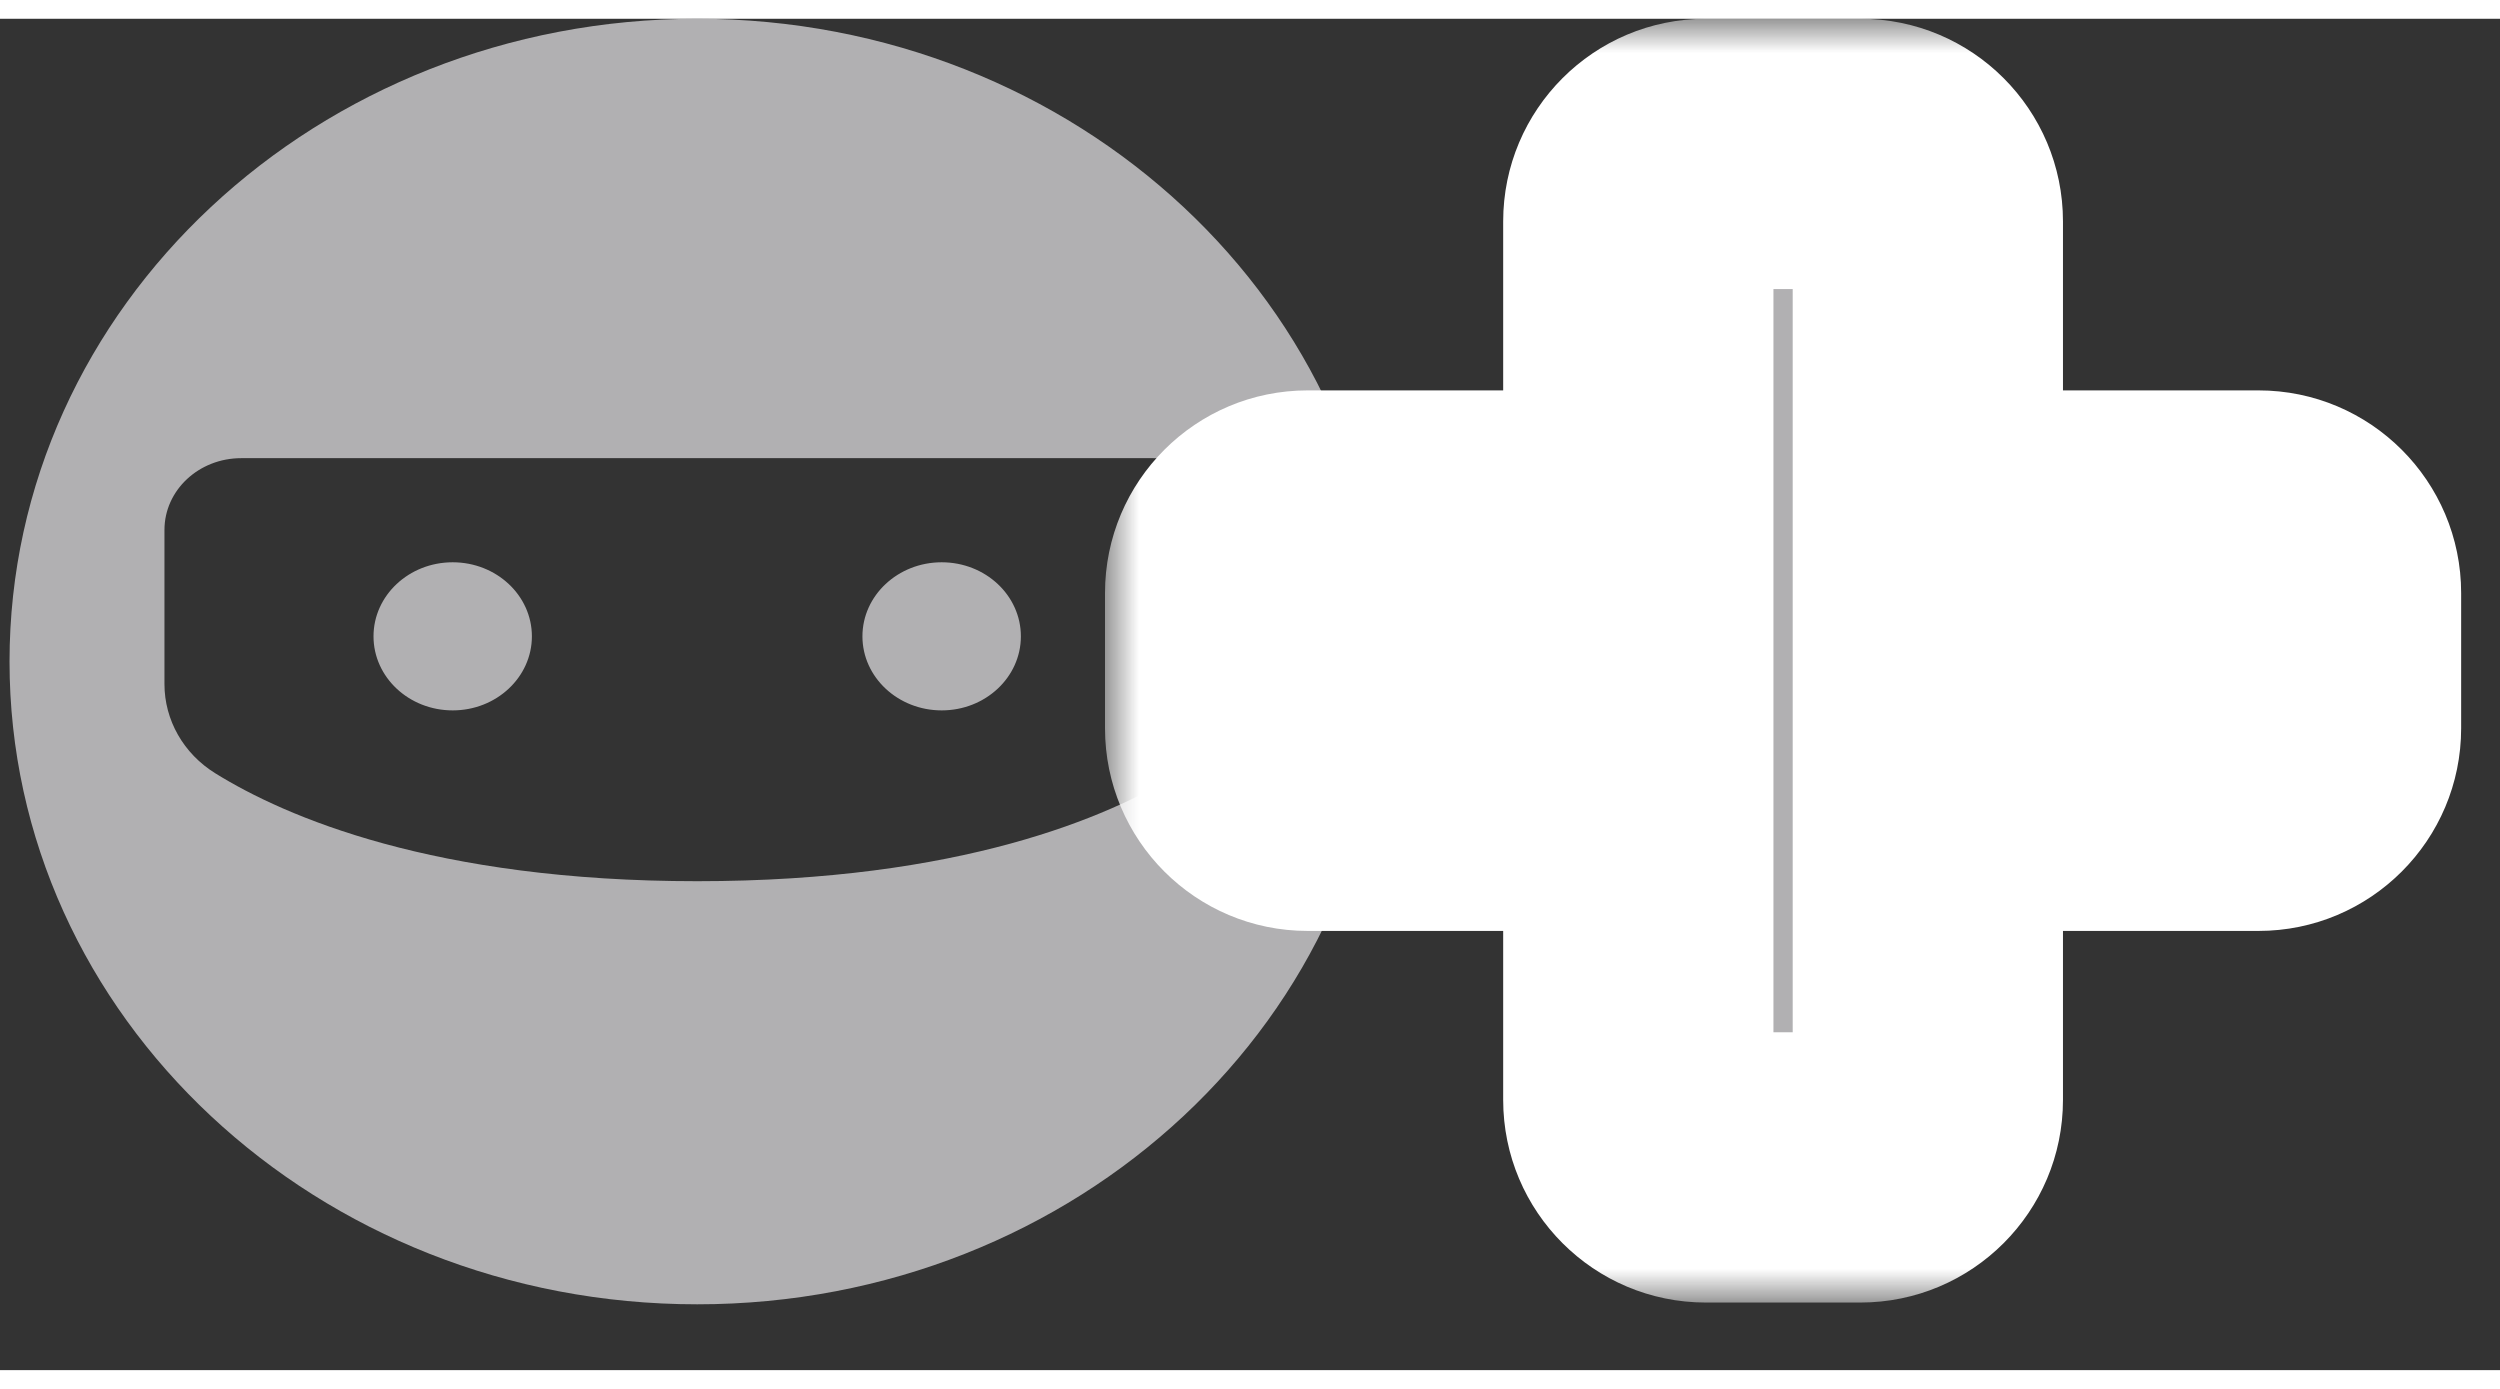 <svg width="27" height="15" viewBox="0 0 37 20" fill="none" xmlns="http://www.w3.org/2000/svg">
<rect x="0" y="0" width="37" height="20" fill="#333333" stroke="none"/>
<path fill-rule="evenodd" clip-rule="evenodd" d="M17.449 11.168C16.412 11.811 14.216 12.764 10.319 12.764C6.421 12.764 4.225 11.811 3.188 11.168C2.715 10.876 2.434 10.378 2.434 9.847V7.565C2.434 6.978 2.942 6.503 3.57 6.503H10.319H17.067C17.695 6.503 18.203 6.978 18.203 7.565V9.847C18.203 10.378 17.922 10.876 17.449 11.168ZM10.319 0C4.697 0 0.141 4.259 0.141 9.513C0.141 14.767 4.697 19.026 10.319 19.026C15.94 19.026 20.497 14.767 20.497 9.513C20.497 4.259 15.94 0 10.319 0ZM6.7 8.044C6.052 8.044 5.528 8.535 5.528 9.14C5.528 9.745 6.052 10.236 6.7 10.236C7.347 10.236 7.872 9.745 7.872 9.14C7.872 8.535 7.347 8.044 6.7 8.044ZM12.764 9.14C12.764 8.535 13.29 8.044 13.937 8.044C14.585 8.044 15.109 8.535 15.109 9.14C15.109 9.745 14.585 10.236 13.937 10.236C13.29 10.236 12.764 9.745 12.764 9.14Z" fill="#B1B0B2"/>
<mask id="path-2-outside-1_1_25" maskUnits="userSpaceOnUse" x="16.354" y="0" width="21" height="19" fill="black">
<rect fill="white" x="16.354" width="21" height="19"/>
<path fill-rule="evenodd" clip-rule="evenodd" d="M25.247 2C24.694 2 24.247 2.448 24.247 3V7.5H19.354C18.802 7.5 18.354 7.948 18.354 8.5V10.5C18.354 11.052 18.802 11.5 19.354 11.5H24.247V16C24.247 16.552 24.694 17 25.247 17H27.532C28.084 17 28.532 16.552 28.532 16V11.5H33.425C33.977 11.5 34.425 11.052 34.425 10.5V8.5C34.425 7.948 33.977 7.5 33.425 7.5H28.532V3C28.532 2.448 28.084 2 27.532 2H25.247Z"/>
</mask>
<path fill-rule="evenodd" clip-rule="evenodd" d="M25.247 2C24.694 2 24.247 2.448 24.247 3V7.5H19.354C18.802 7.5 18.354 7.948 18.354 8.5V10.5C18.354 11.052 18.802 11.5 19.354 11.5H24.247V16C24.247 16.552 24.694 17 25.247 17H27.532C28.084 17 28.532 16.552 28.532 16V11.5H33.425C33.977 11.5 34.425 11.052 34.425 10.5V8.5C34.425 7.948 33.977 7.5 33.425 7.5H28.532V3C28.532 2.448 28.084 2 27.532 2H25.247Z" fill="#B1B0B2"/>
<path d="M24.247 7.5V9.5H26.247V7.5H24.247ZM24.247 11.5H26.247V9.5H24.247V11.5ZM28.532 11.5V9.5H26.532V11.5H28.532ZM28.532 7.5H26.532V9.5H28.532V7.5ZM26.247 3C26.247 3.552 25.799 4 25.247 4V0C23.59 0 22.247 1.343 22.247 3H26.247ZM26.247 7.5V3H22.247V7.5H26.247ZM19.354 9.5H24.247V5.5H19.354V9.5ZM20.354 8.5C20.354 9.052 19.906 9.5 19.354 9.5V5.5C17.697 5.5 16.354 6.843 16.354 8.5H20.354ZM20.354 10.5V8.5H16.354V10.5H20.354ZM19.354 9.5C19.906 9.5 20.354 9.948 20.354 10.5H16.354C16.354 12.157 17.697 13.5 19.354 13.5V9.5ZM24.247 9.5H19.354V13.5H24.247V9.5ZM26.247 16V11.5H22.247V16H26.247ZM25.247 15C25.799 15 26.247 15.448 26.247 16H22.247C22.247 17.657 23.59 19 25.247 19V15ZM27.532 15H25.247V19H27.532V15ZM26.532 16C26.532 15.448 26.98 15 27.532 15V19C29.189 19 30.532 17.657 30.532 16H26.532ZM26.532 11.5V16H30.532V11.5H26.532ZM33.425 9.5H28.532V13.5H33.425V9.5ZM32.425 10.5C32.425 9.948 32.872 9.5 33.425 9.5V13.5C35.081 13.5 36.425 12.157 36.425 10.5H32.425ZM32.425 8.5V10.5H36.425V8.5H32.425ZM33.425 9.5C32.872 9.5 32.425 9.052 32.425 8.5H36.425C36.425 6.843 35.081 5.5 33.425 5.5V9.5ZM28.532 9.5H33.425V5.5H28.532V9.5ZM26.532 3V7.5H30.532V3H26.532ZM27.532 4C26.98 4 26.532 3.552 26.532 3H30.532C30.532 1.343 29.189 0 27.532 0V4ZM25.247 4H27.532V0H25.247V4Z" fill="white" mask="url(#path-2-outside-1_1_25)"/>
</svg>
